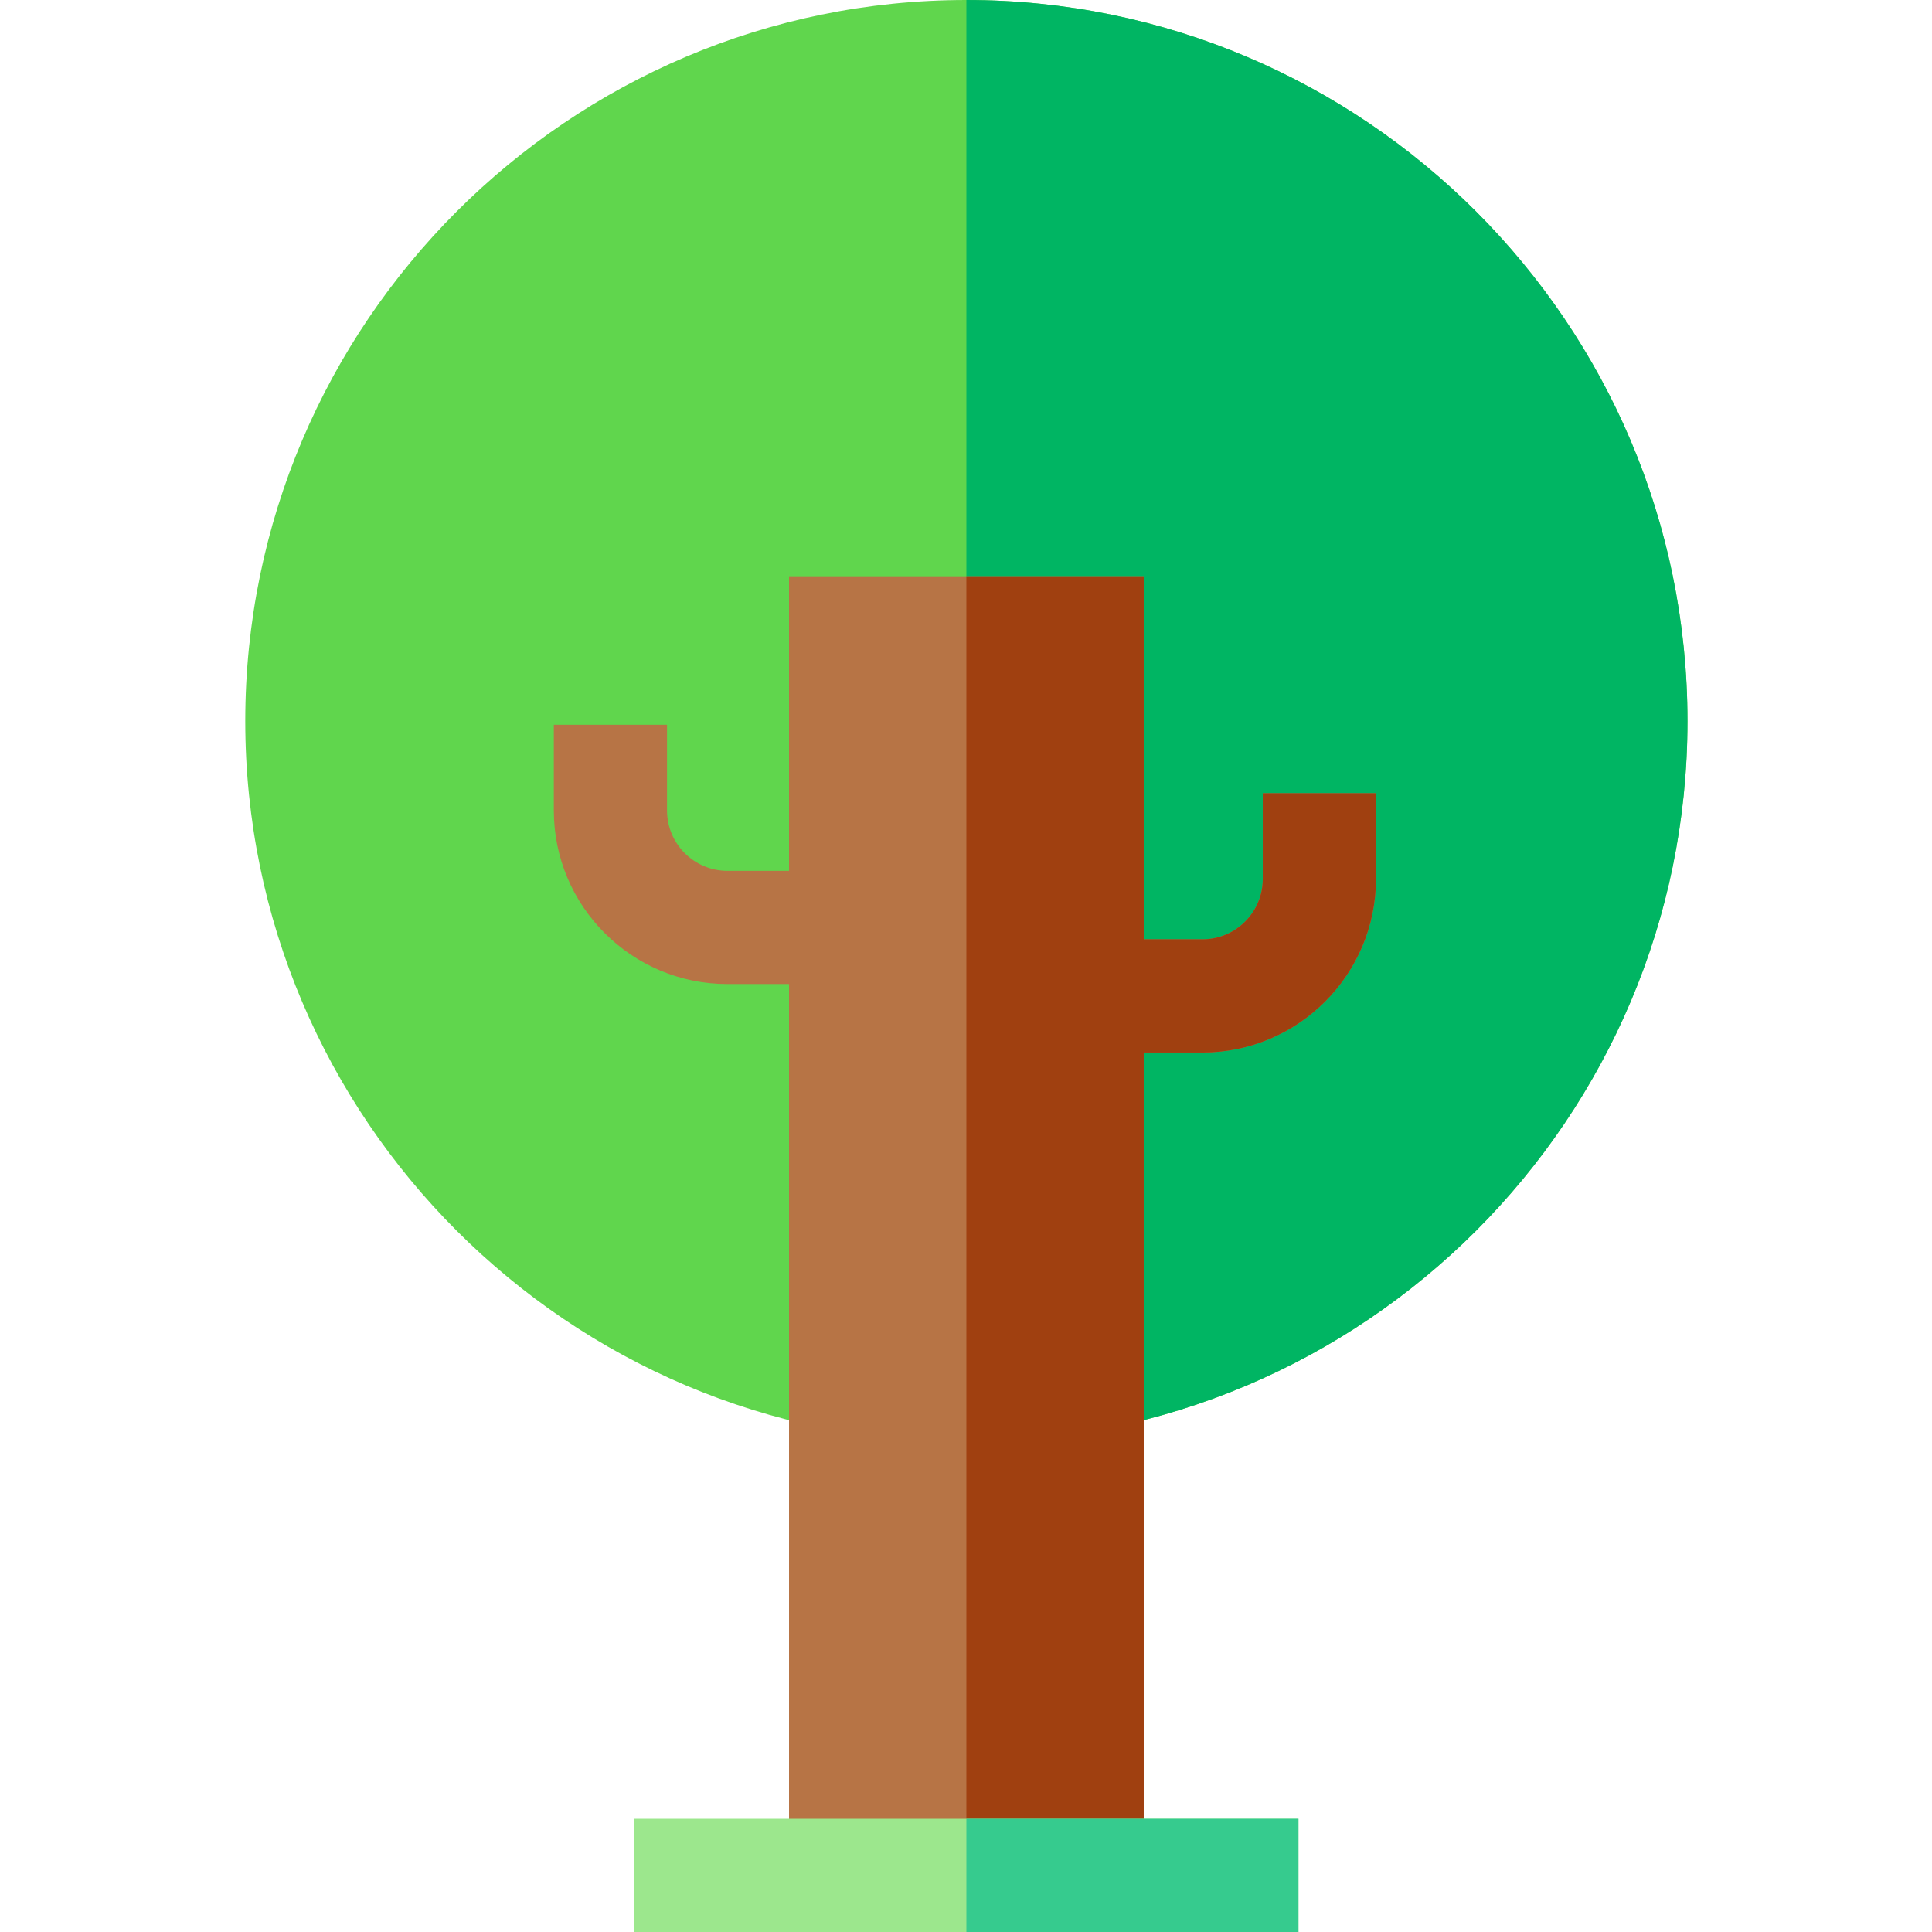 <svg height="512pt" viewBox="-65 0 512 512" width="512pt" xmlns="http://www.w3.org/2000/svg"><path d="m382.199 191.102c0 105.379-85.73 191.098-191.098 191.098-105.371 0-191.102-85.719-191.102-191.098 0-105.371 85.73-191.102 191.102-191.102 105.367 0 191.098 85.73 191.098 191.102zm0 0" fill="#60d64d"/><path d="m382.199 191.102c0 105.379-85.73 191.098-191.098 191.098v-382.199c105.367 0 191.098 85.73 191.098 191.102zm0 0" fill="#00b563"/><path d="m299.648 210.219v22.711c0 25.359-20.637 46-46 46h-15.547v230.07h-94v-248.219h-16.332c-25.371 0-46-20.641-46-46v-22.711h30v22.711c0 8.82 7.172 16 16 16h16.332v-78.062h94v96.211h15.547c8.82 0 16-7.18 16-16v-22.711zm0 0" fill="#b77445"/><path d="m299.648 210.219v22.711c0 25.359-20.637 46-46 46h-15.547v230.07h-47v-356.281h47v96.211h15.547c8.82 0 16-7.18 16-16v-22.711zm0 0" fill="#a04010"/><path d="m103.102 482h176v30h-176zm0 0" fill="#9ce78d"/><path d="m191.102 482h88v30h-88zm0 0" fill="#36cb8e"/></svg>